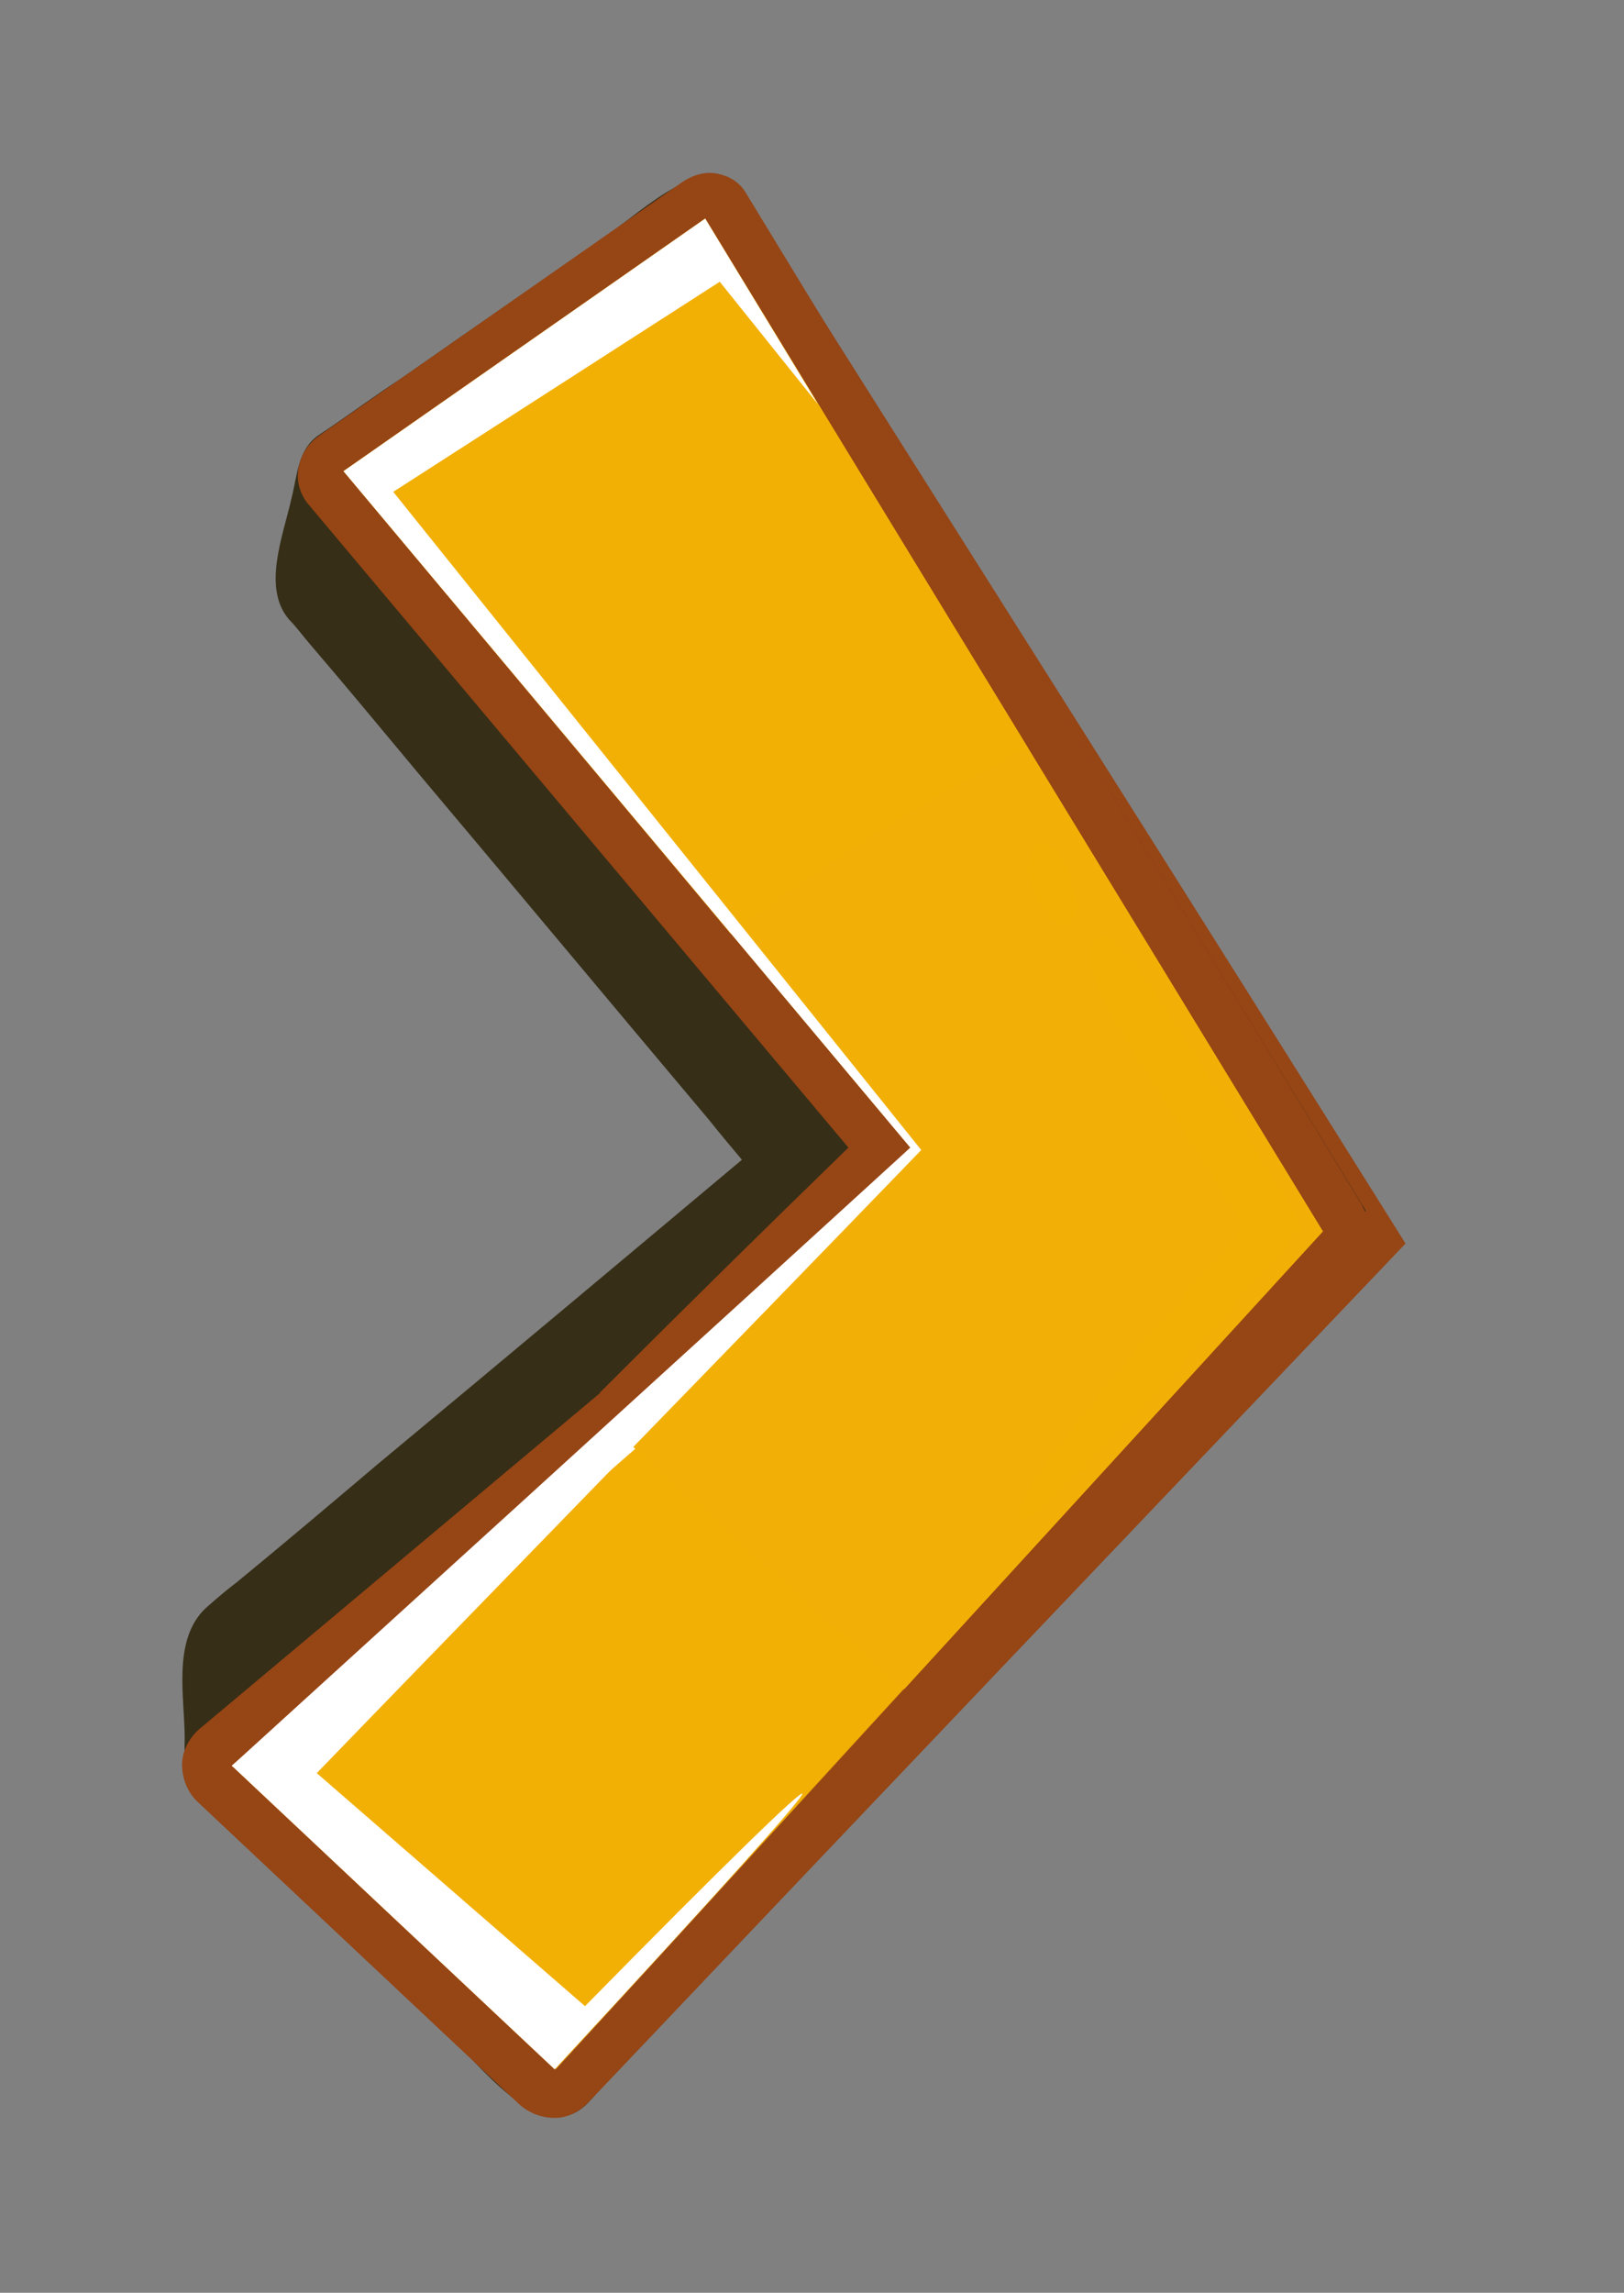 <?xml version="1.0" encoding="utf-8"?>
<!-- Generator: Adobe Illustrator 24.0.2, SVG Export Plug-In . SVG Version: 6.00 Build 0)  -->
<svg version="1.1" id="Capa_1" xmlns="http://www.w3.org/2000/svg" xmlns:xlink="http://www.w3.org/1999/xlink" x="0px" y="0px"
	 viewBox="0 0 133.8 188.8" style="enable-background:new 0 0 133.8 188.8;" xml:space="preserve">
<rect x="0" y="0" width="133.8" height="188.8" fill="#808080" stroke="none"/>
<style type="text/css">
	.st0{fill:#362E17;}
	.st1{fill:#964515;}
	.st2{fill:#F2B006;}
	.st3{opacity:0.8;fill:#F2B006;}
	.st4{fill:#FFFFFF;}
</style>
<g>
	<path class="st0" d="M83.9,58.4C73.9,67.2,59,65.2,58.4,70c-0.1,0.6,0.5,0.7,5.3,7.2c0.7,0.9,7.6,9.8,7.1,10.2
		c-2.7,2.2-5.3,4.5-8,6.7c-10.5,8.8-21,17.6-31.6,26.4c-3.9,3.3-7.8,6.6-11.7,9.8c-0.8,0.6-1.5,1.2-2.3,1.9c-2.9,2.4-2.1,6.9-2,10.2
		c0.1,2-0.4,4.3,1.2,5.8c0.3,0.3,0.5,0.5,0.8,0.8c1.7,1.6,3.4,3.2,5.1,4.9c5.1,4.8,10.1,9.5,15.2,14.3c2.5,2.3,7.4,8.9,11.1,4.8
		c1.4-1.6,2.8-3.1,4.3-4.7c3.1-3.4,16-17.6,23.4-25.8c6.3-7.1,16.4-19.5,31.1-41.5c-8-21.3-17.7-44.2-23-42.9
		C84.2,58.2,84.1,58.2,83.9,58.4z"/>
	<path class="st1" d="M62.8,18.4c-0.2,15.1,4.2,22.8,8.3,27.1c3.2,3.3,7.7,6.1,7.1,8.7c-0.6,2.4-5.4,3.3-9.2,3.6
		c0,0-11.2,3.8-12.1,8c-0.1,0.6-0.1,1.2-0.1,1.2c0.1,0.7,0.3,1.3,0.7,1.9l17.6,24.3l-58.7,49.2c-0.8,0.7-1.4,1.8-1.4,2.9
		c0,1.1,0.4,2.2,1.2,3l26.6,25c0.8,0.7,1.8,1.1,2.9,1.1c1.1,0,2-0.5,2.8-1.3c22.4-23.6,44.9-47.2,67.3-70.7
		C98.2,74.3,80.5,46.4,62.8,18.4z"/>
	<path class="st2" d="M45.7,170.4l-26.6-25l61.5-51.5L60.8,66.6c16,11.6,32.1,23.2,48.1,34.8C87.9,124.4,66.8,147.4,45.7,170.4z"/>
	<path class="st3" d="M61.2,110.2l-42,35.2l26.6,25c11.3-12.3,22.5-24.6,33.8-36.9c-1.4-3.5-3.7-8.5-7.8-13.5
		C68,115.4,64.1,112.2,61.2,110.2z"/>
	<path class="st4" d="M19.1,145.4l26.6,25c13.8-14.9,20.6-22.5,20.4-22.7c-0.2-0.2-6.2,5.6-17.9,17.5l-24.3-21.1l57.8-50.4
		L64.4,66.5l11.1-9.2l-14.7,9.3c0,0,20,27.5,19.8,27.2L19.1,145.4z"/>
	<path class="st0" d="M49.4,114.7c1.4-1.5,3.6-3.7,6.4-6.3c5.7-5.2,10.1-7.2,8.7-8.9c-2-2.4-4.1-4.8-6.1-7.3c-8-9.5-16-19.1-24-28.6
		c-3-3.6-5.9-7.1-8.9-10.6c-0.6-0.7-1.1-1.4-1.7-2c-2.2-2.6-0.5-6.8,0.2-9.9c0.5-1.9,0.5-4.1,2.3-5.3c0.3-0.2,0.6-0.4,0.9-0.6
		c1.9-1.3,3.8-2.7,5.8-4c5.7-4,11.4-7.9,17.1-11.9c2.8-1.9,8.7-7.6,11.3-3.4c1,1.6,2,3.3,3,4.9c5.5,9,11,18,16.5,27.1
		C91.3,64.9,101.7,82,112.1,99c0.1,0.2,0.3,0.4,0.4,0.7C112.9,100.7,60.8,124.6,49.4,114.7z"/>
	<path class="st1" d="M69.9,94.5L25.3,41.4c-0.6-0.8-0.9-1.8-0.7-2.9c0.2-1.1,0.8-2,1.8-2.7L56.2,15c0.9-0.6,1.9-0.9,2.9-0.7
		c1,0.2,1.8,0.7,2.3,1.5l50.8,83.4c0.8,1.4,0.6,3.3-0.6,4.6l-34.5,37.7c0,0,0,0,0,0c0,0-9.2-8.9-27.7-26.8
		C56.2,107.9,63,101.2,69.9,94.5z"/>
	<polygon class="st2" points="58.1,18 28.3,38.8 75,94.5 51,118.1 74.5,139.1 109,101.4 	"/>
	<path class="st3" d="M60.2,76.9L28.3,38.8L58.1,18l26.6,43.6C76.1,65.8,67.8,71.2,60.2,76.9z"/>
	<path class="st4" d="M28.3,38.8L58.1,18l9.3,15.3l-8.1-10.1L32.4,40.5l43.5,54.2c-17.5,18.1-35.1,36.1-52.6,54.2
		c-1.4-1.2-2.8-2.3-4.2-3.5C56.4,111.5,75,94.5,75,94.5c0,0,0,0,0,0L28.3,38.8z"/>
	<path class="st3" d="M84,125.1c-1.1-0.9,6.4-10.3,10.7-15.2l7.8-8.9l-9.7-15.3c-3.9-6.2-3.1-7.8-2.5-8.3c0.6-0.5,1.2-1.5,5.9,5.9
		l11.2,17.7l-10,11.3C94.3,115.9,85,126,84,125.1z M85.6,69.5c-0.7,0.3-1.6,2.5,0.2,5.2c1.8,2.7,3.1,1.2,2.9-0.3
		C88.1,70,86.4,69.2,85.6,69.5z"/>
</g>
</svg>
